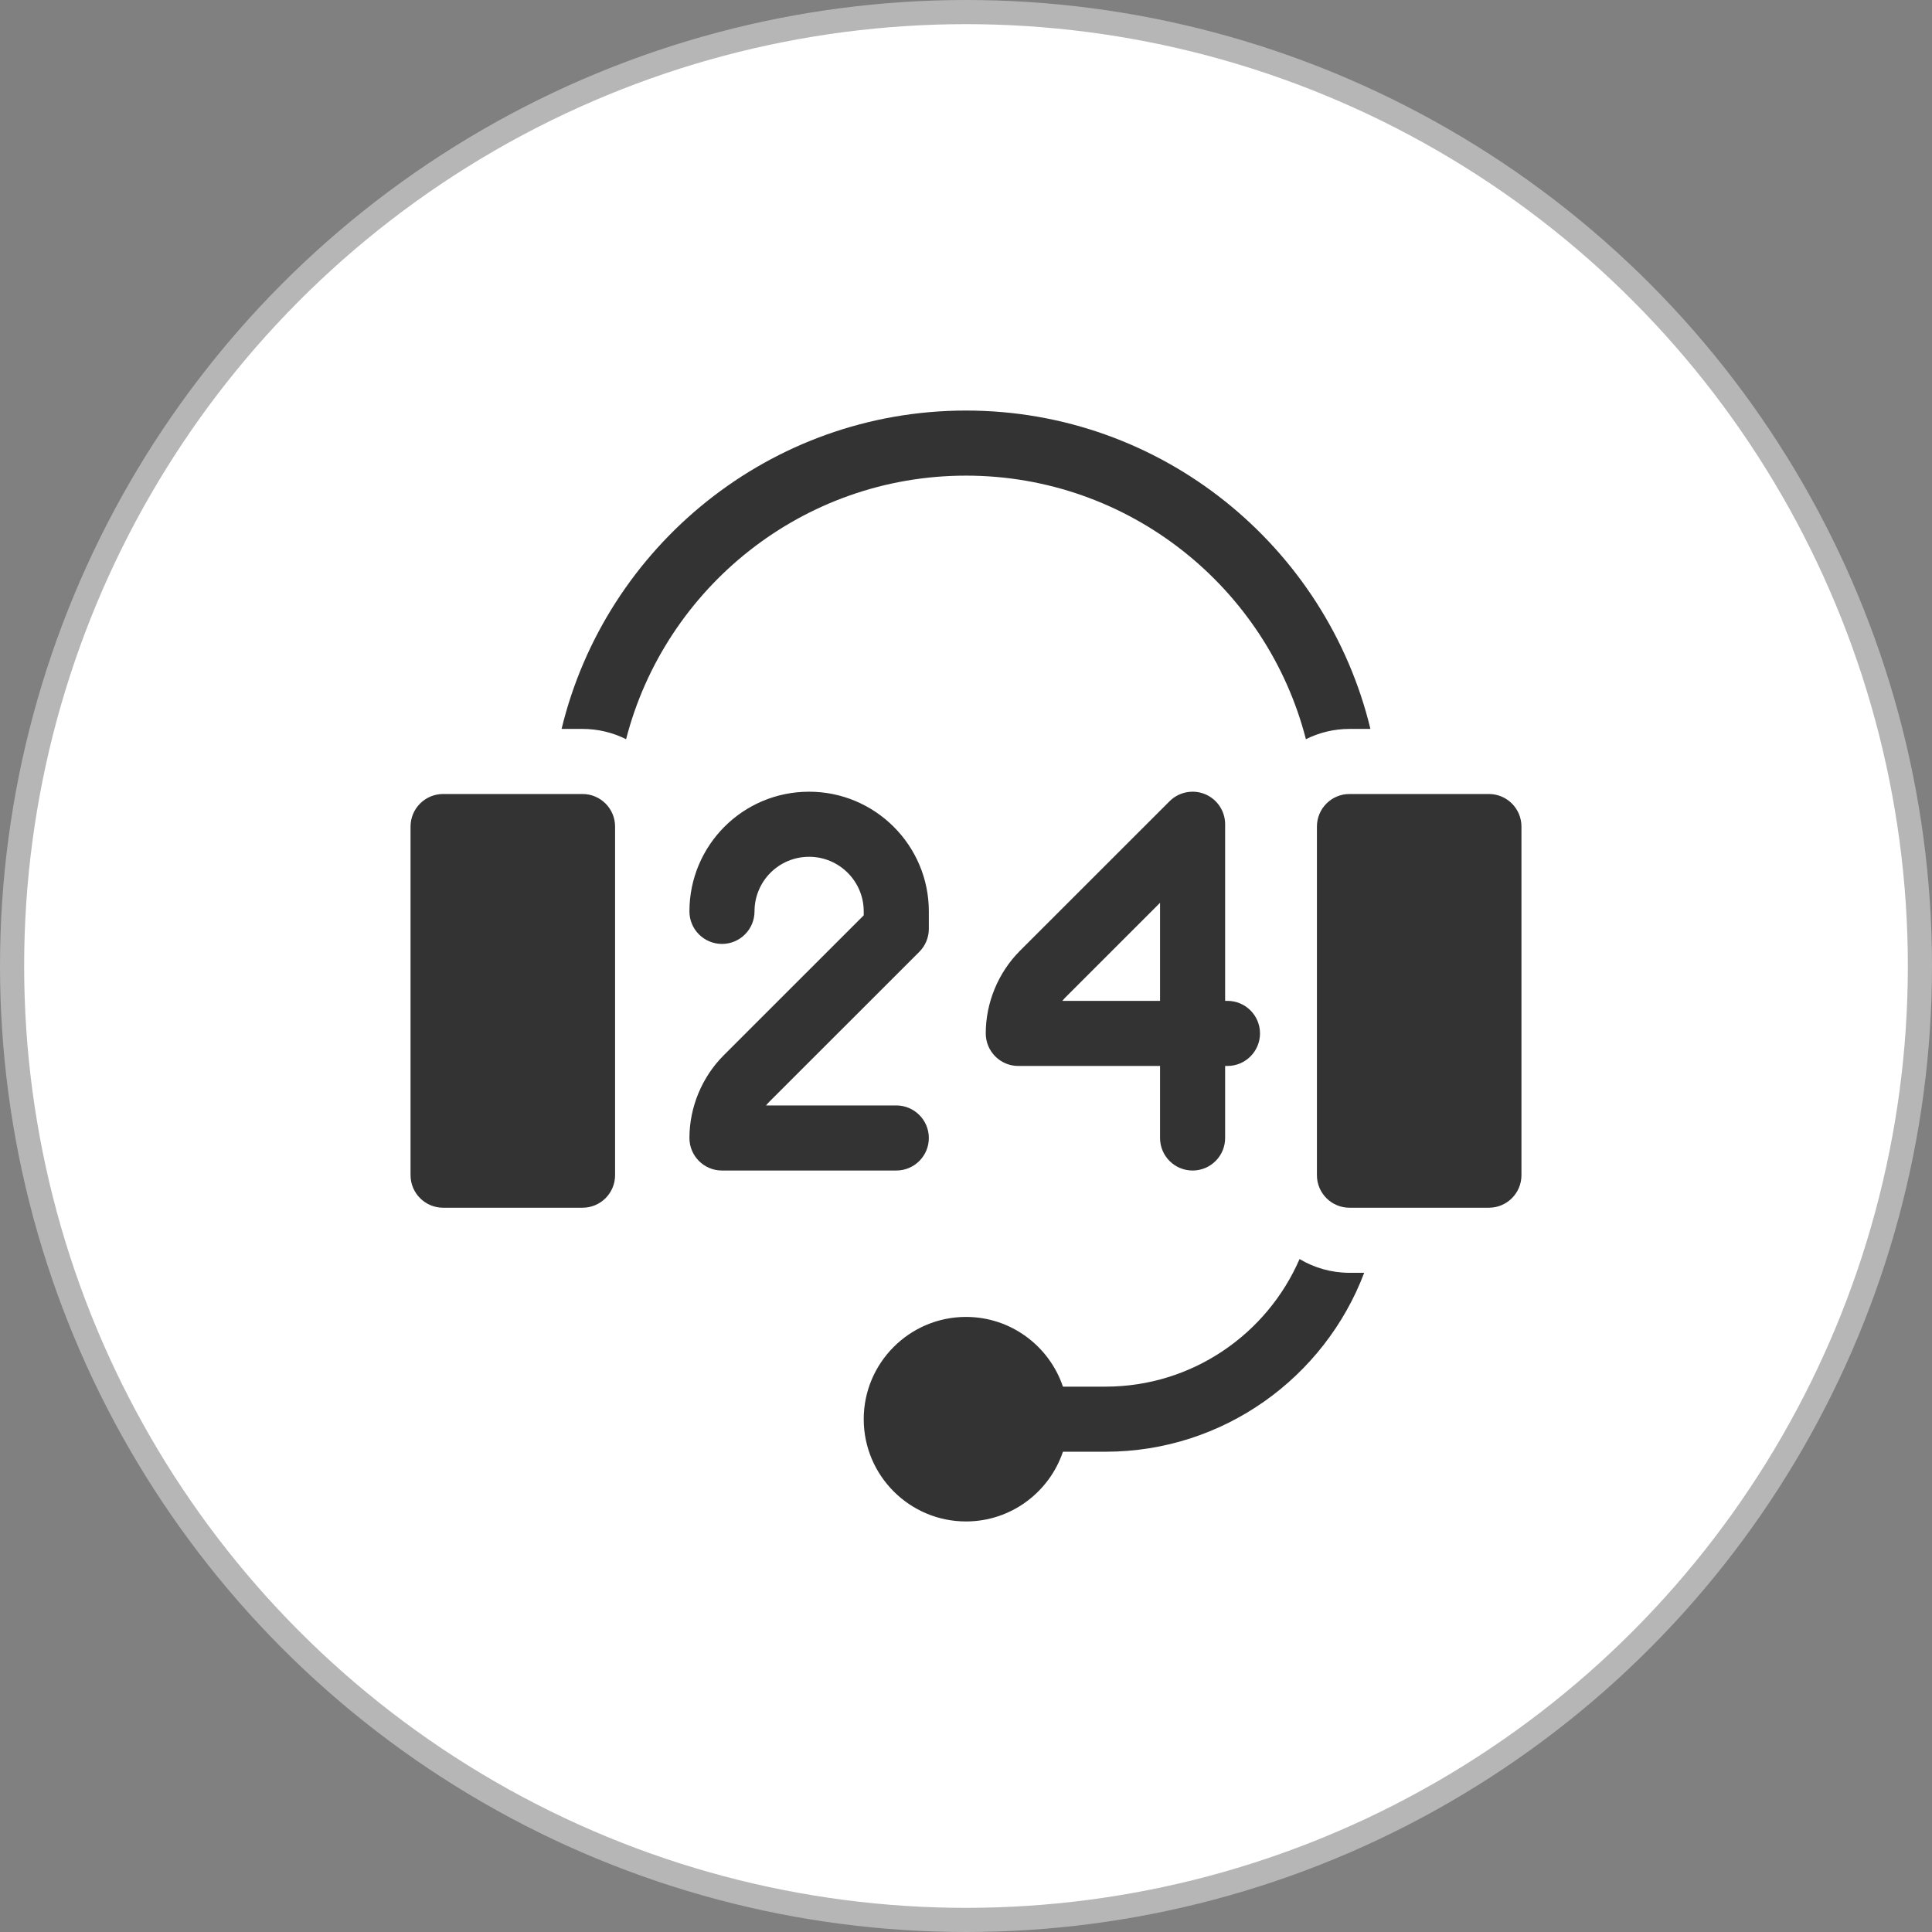 <svg width="80" height="80" viewBox="0 0 80 80" fill="none" xmlns="http://www.w3.org/2000/svg">
<rect x="0" y="0" width="80" height="80" fill="#808080" stroke="none"/>
<circle cx="40" cy="40" r="39.5" fill="white" stroke="#B6B6B6"/>
<g clip-path="url(#clip0_104_1714)">
<path d="M24.122 32.878H18.348C17.603 32.878 17 33.482 17 34.226V48.661C17 49.405 17.603 50.009 18.348 50.009H24.122C24.866 50.009 25.469 49.405 25.469 48.661V34.226C25.469 33.482 24.866 32.878 24.122 32.878ZM49.383 48.469C50.127 48.469 50.73 47.866 50.73 47.122V44.139H50.826C51.57 44.139 52.174 43.535 52.174 42.791C52.174 42.047 51.57 41.444 50.826 41.444H50.73V34.13C50.73 33.864 50.651 33.603 50.503 33.382C50.355 33.16 50.145 32.987 49.899 32.885C49.652 32.783 49.381 32.757 49.12 32.809C48.859 32.86 48.618 32.989 48.43 33.177C48.43 33.177 44.222 37.383 42.227 39.377C41.331 40.278 40.818 41.522 40.818 42.791C40.818 43.535 41.421 44.139 42.165 44.139H48.035V47.122C48.035 47.866 48.638 48.469 49.383 48.469ZM43.989 41.444C44.035 41.387 44.084 41.332 44.136 41.281C45.145 40.272 46.724 38.694 48.035 37.383V41.444H43.989ZM38.461 47.122C38.461 46.377 37.857 45.774 37.113 45.774H31.72C31.766 45.717 31.814 45.663 31.866 45.611C33.933 43.545 35.999 41.48 38.066 39.414C38.191 39.289 38.29 39.14 38.358 38.977C38.426 38.813 38.461 38.638 38.461 38.461V37.739C38.461 35.006 36.237 32.783 33.504 32.783C30.745 32.783 28.548 35.017 28.548 37.737V37.739C28.548 38.483 29.151 39.086 29.896 39.086C30.64 39.086 31.243 38.482 31.243 37.737C31.243 36.501 32.239 35.478 33.504 35.478C34.751 35.478 35.765 36.492 35.765 37.739V37.902C33.83 39.837 31.894 41.773 29.958 43.707C29.062 44.608 28.548 45.853 28.548 47.122C28.548 47.866 29.151 48.469 29.896 48.469H37.113C37.857 48.469 38.461 47.866 38.461 47.122ZM40 19.695C46.764 19.695 52.463 24.341 54.075 30.609C54.635 30.328 55.252 30.183 55.878 30.183H56.746C54.922 22.629 48.106 17 40 17C31.894 17 25.078 22.629 23.254 30.183H24.122C24.748 30.183 25.365 30.328 25.925 30.609C27.537 24.341 33.236 19.695 40 19.695ZM53.812 52.134C52.465 55.24 49.369 57.418 45.774 57.418H44.014C43.449 55.742 41.864 54.531 40 54.531C37.665 54.531 35.765 56.43 35.765 58.765C35.765 61.1 37.665 63 40 63C41.864 63 43.449 61.789 44.014 60.113H45.774C50.666 60.113 54.851 57.029 56.488 52.704H55.878C55.124 52.704 54.417 52.495 53.812 52.134ZM61.652 32.878H55.878C55.134 32.878 54.531 33.482 54.531 34.226V48.661C54.531 49.405 55.134 50.009 55.878 50.009H61.652C62.397 50.009 63 49.405 63 48.661V34.226C63 33.482 62.397 32.878 61.652 32.878Z" fill="#333333"/>
</g>
<defs>
<clipPath id="clip0_104_1714">
<rect width="46" height="46" fill="white" transform="translate(17 17)"/>
</clipPath>
</defs>
</svg>
